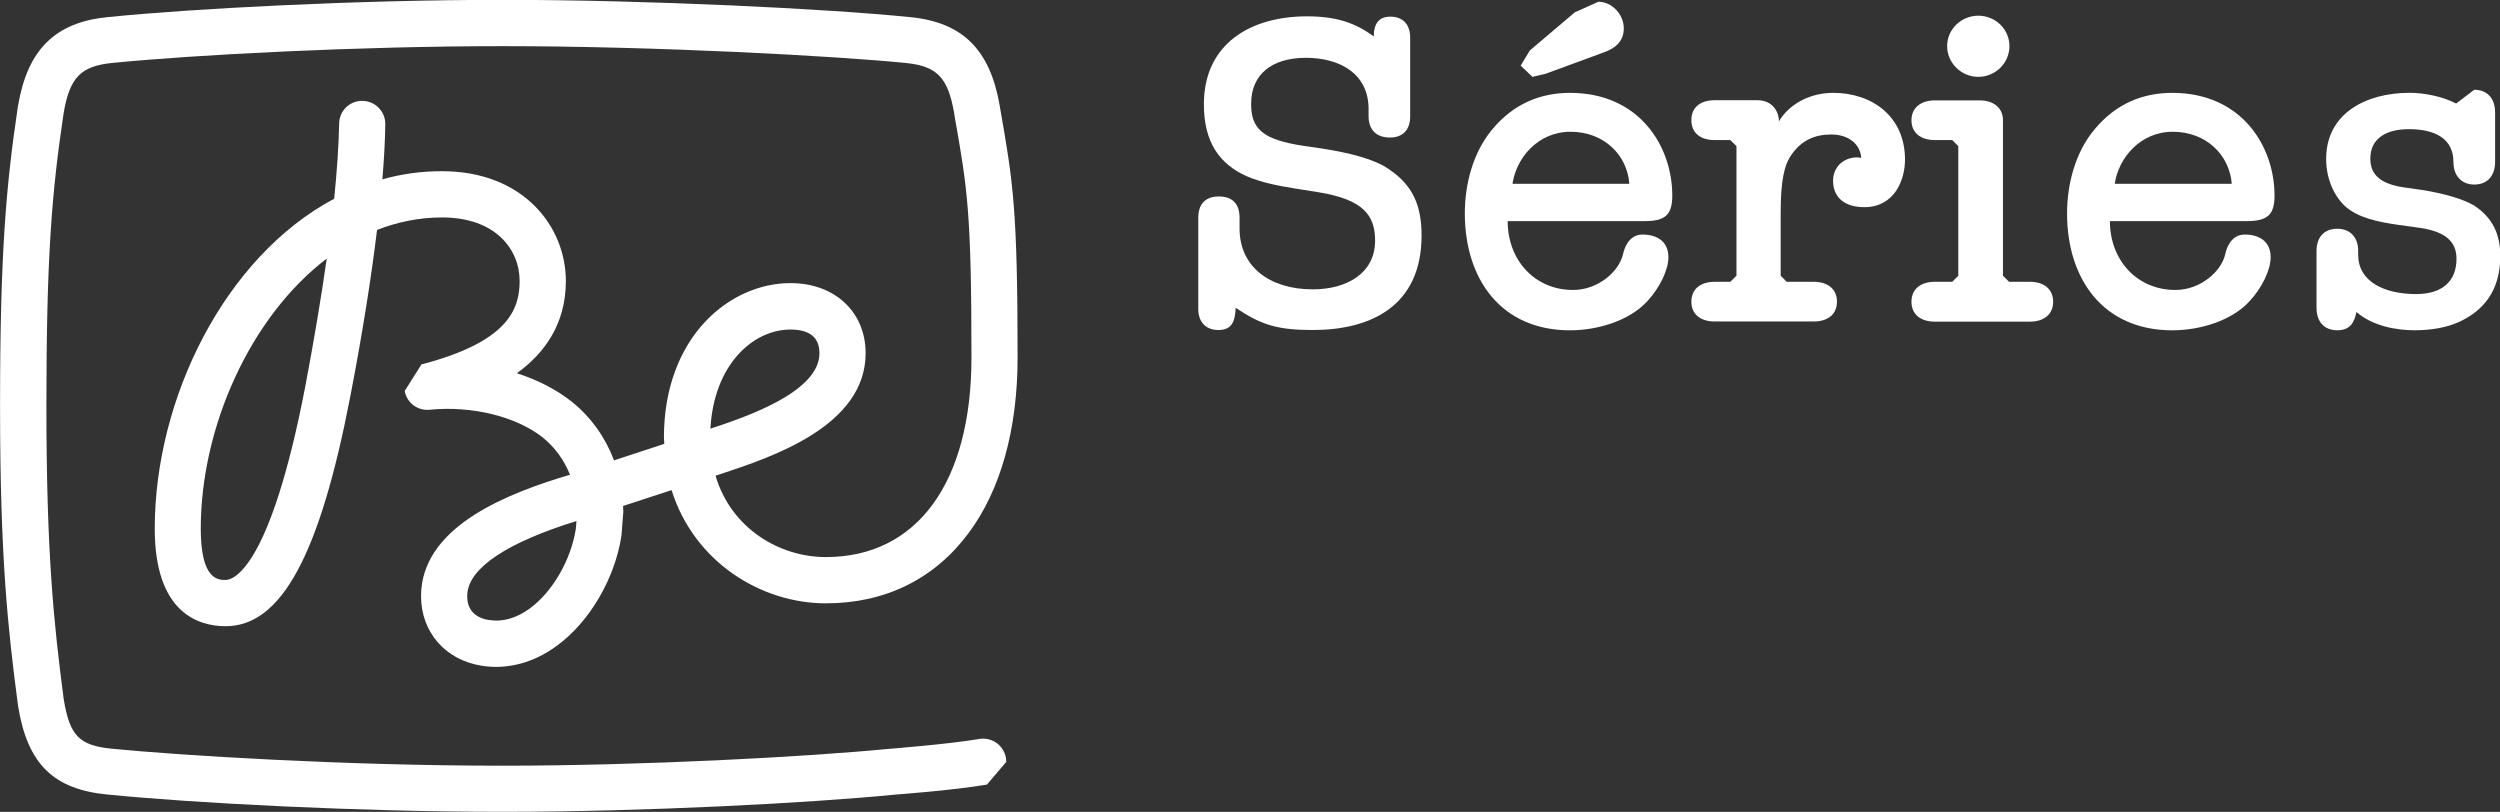 <svg width="1543.7" height="501.32" enable-background="new 0 0 266.1 90" version="1.1" viewBox="0 0 1543.7 501.32" xml:space="preserve" xmlns="http://www.w3.org/2000/svg"><rect x="0" y="0" width="1543.7" height="501.32" fill="#333333" stroke="none"/><g transform="matrix(5.577 0 0 5.577 -254.77 1225.6)" fill="#fff"><path d="m109.44-161.22c-0.534 3.457-2.59 7.003-5.118 8.846-1.475 1.064-2.998 1.507-4.515 1.259-0.741-0.089-2.395-0.585-2.395-2.606l0.012-0.319c0.236-2.872 4.42-5.655 12.085-8.031l-0.07 0.851m-29.965-15.707c-3.925 20.352-8.033 21.38-8.814 21.38-0.817 0-2.75 0-2.75-5.673 0-11.257 5.492-23.472 13.946-29.907-0.61 4.308-1.406 9.059-2.383 14.2m53.731-6.347c2.126 0 3.207 0.886 3.207 2.624 0 4.237-7.889 6.985-12.071 8.35 0.388-7.127 4.744-10.974 8.864-10.974m3.913 30.315c6.55 0 12.014-2.677 15.795-7.765 3.56-4.769 5.437-11.488 5.437-19.447 0-16.54-0.519-19.518-1.918-27.514l-0.076-0.461c-1.081-6.152-4.122-9.148-9.883-9.715-9.112-0.922-28.987-1.915-45.163-1.915-16.086 0-34.536 0.975-43.724 1.915-5.761 0.567-8.823 3.563-9.889 9.715l-0.014 0.055c-1.315 8.775-1.994 16.327-1.994 33.275 0 16.717 0.858 24.624 1.994 33.204l0.014 0.089c1.039 6.347 3.905 9.165 9.889 9.733 9.348 0.94 27.845 1.915 43.724 1.915 15.664 0 34.036-0.975 43.391-1.897 0.395-0.033 6.469-0.479 10.25-1.117l2.147-2.517-0.035-0.425c-0.236-1.401-1.551-2.34-2.95-2.11-3.608 0.603-9.75 1.064-9.812 1.081h-0.054c-9.238 0.904-27.409 1.879-42.935 1.879-17.625 0-35.865-1.152-43.226-1.879-3.636-0.355-4.682-1.436-5.347-5.478-1.094-8.367-1.918-16.115-1.918-32.477 0-16.7 0.617-23.791 1.918-32.477 0.679-3.9 1.892-5.141 5.347-5.496 9.071-0.904 27.304-1.861 43.226-1.861 16.932 0 36.819 1.081 44.658 1.861 3.462 0.355 4.654 1.595 5.354 5.513l0.07 0.479c1.392 7.871 1.849 10.53 1.849 26.627 0 13.845-6.026 22.089-16.122 22.089-5.111 0-10.47-3.138-12.216-9.006l0.638-0.213c5.581-1.844 15.982-5.283 15.982-13.349 0-4.574-3.413-7.765-8.316-7.765-6.793 0-14.016 6.01-14.016 17.107l0.041 0.691c-2.395 0.78-3.129 1.028-5.566 1.826-0.95-2.517-2.528-4.769-4.668-6.488-1.704-1.347-3.788-2.429-6.088-3.156 2.964-2.145 5.423-5.354 5.423-10.211 0-6.045-4.716-12.161-13.712-12.161-2.292 0-4.494 0.301-6.605 0.904 0.193-2.234 0.298-4.272 0.324-6.081v-0.055c0-1.401-1.12-2.535-2.526-2.553-1.399-0.033-2.571 1.099-2.583 2.517-0.043 2.393-0.236 5.194-0.548 8.314-12.126 6.453-19.868 22.124-19.868 36.537 0 9.396 4.916 10.796 7.846 10.796 6.169 0 10.429-7.871 13.822-25.528 1.315-6.825 2.292-12.959 2.943-18.348 2.271-0.886 4.68-1.383 7.194-1.383 5.935 0 8.594 3.546 8.594 7.038 0 3.156-1.294 6.737-10.872 9.236l-1.856 2.943c0.236 1.312 1.448 2.216 2.778 2.074 4.668-0.461 9.584 0.745 12.526 3.085 1.358 1.099 2.361 2.517 2.999 4.113-6.815 2.021-15.886 5.549-16.462 12.729l-0.027 0.709c0 3.971 2.673 7.073 6.724 7.712 2.86 0.443 5.74-0.319 8.316-2.216 3.6-2.624 6.412-7.41 7.146-12.161l0.209-2.677-0.028-0.638c2.188-0.727 2.895-0.94 5.373-1.755 2.473 7.924 9.869 12.534 17.077 12.534"/><path d="m264.71-211.25c1.918 0 3.455-1.542 3.455-3.404s-1.537-3.368-3.455-3.368c-1.877 0-3.443 1.507-3.443 3.368s1.565 3.404 3.443 3.404"/><path d="m286.25-205.17c3.691 0 6.274 2.553 6.531 5.761h-12.957c0.422-2.872 2.833-5.761 6.426-5.761m7.956 11.381c-1.108 0-1.869 0.851-2.154 2.198-0.429 1.879-2.735 3.936-5.512 3.936-4.265 0-7.251-3.315-7.251-7.623h15.2c2.349 0 3.026-0.815 3.026-2.819 0-5.478-3.648-11.381-11.314-11.381-3.221 0-6.233 1.152-8.642 4.077-2.113 2.535-3.014 6.045-3.014 9.272 0 7.233 3.976 12.941 11.656 12.941 2.969 0 6.529-1.01 8.538-3.209 1.434-1.542 2.347-3.51 2.347-4.893 0-1.684-1.191-2.5-2.881-2.5"/><path d="m215.35-211.25 1.447-0.337 6.412-2.358c1.213-0.425 2.259-1.152 2.259-2.677s-1.296-2.943-2.819-2.943l-2.604 1.17-4.978 4.219-1.018 1.684 1.301 1.241"/><path d="m319.59-197.02c-1.26-0.727-3.269-1.294-5.575-1.684l-2.009-0.284c-2.776-0.372-3.884-1.436-3.884-3.209 0-2.251 1.773-3.262 4.272-3.262 2.964 0 4.93 1.099 4.93 3.634 0 1.542 0.915 2.5 2.306 2.5 1.434 0 2.306-0.957 2.306-2.5v-5.496c0-1.542-0.872-2.5-2.306-2.5l-2.009 1.525c-1.496-0.798-3.608-1.188-5.145-1.188-4.799 0-9.245 2.251-9.245 7.322 0 2.216 0.901 4.148 2.111 5.247 1.434 1.276 3.588 1.72 5.894 2.056l2.438 0.337c2.838 0.425 3.989 1.578 3.989 3.404 0 2.5-1.58 3.918-4.46 3.918-3.608 0-6.426-1.418-6.426-4.343v-0.443c0-1.525-0.915-2.446-2.306-2.446-1.447 0-2.306 0.922-2.306 2.446v6.293c0 1.578 0.86 2.5 2.306 2.5 1.392 0 1.863-0.815 2.113-2.021 1.821 1.578 4.459 2.021 6.426 2.021 1.821 0 3.546-0.284 4.937-0.922 2.686-1.241 4.563-3.439 4.563-7.286 0-2.269-0.727-4.184-2.921-5.62"/><path d="m219.57-205.17c3.691 0 6.274 2.553 6.51 5.761h-12.936c0.422-2.872 2.819-5.761 6.426-5.761m7.956 11.381c-1.108 0-1.856 0.851-2.154 2.198-0.429 1.879-2.735 3.936-5.526 3.936-4.251 0-7.237-3.315-7.237-7.623h15.214c2.347 0 3.012-0.815 3.012-2.836 0-5.46-3.648-11.364-11.316-11.364-3.219 0-6.231 1.152-8.642 4.077-2.111 2.535-3.012 6.045-3.012 9.254 0 7.251 3.975 12.959 11.654 12.959 2.971 0 6.517-1.01 8.54-3.209 1.432-1.542 2.347-3.51 2.347-4.893 0-1.684-1.191-2.5-2.881-2.5"/><path d="m248.64-209.48c-2.686 0-4.937 1.347-5.997 3.156 0-1.099-0.727-2.34-2.395-2.34h-4.708c-1.627 0-2.59 0.815-2.59 2.198 0 1.401 0.963 2.216 2.59 2.216h1.723l0.679 0.674v14.342l-0.679 0.674h-1.723c-1.587 0-2.59 0.815-2.59 2.198 0 1.401 1.003 2.198 2.59 2.198h10.947c1.58 0 2.583-0.798 2.583-2.198 0-1.383-1.003-2.198-2.583-2.198h-2.984l-0.665-0.674v-7.109c0-3.546 0.47-5.123 1.003-5.992 1.191-1.915 2.79-2.535 4.606-2.535 1.876 0 3.205 1.046 3.31 2.588l-0.429-0.055c-1.489 0-2.688 1.01-2.688 2.588 0 1.879 1.303 2.925 3.455 2.925 3.352 0 4.508-3.014 4.508-5.265 0-4.751-3.608-7.393-7.963-7.393"/><path d="m270.42-188.56h-2.305l-0.665-0.674v-17.214c0-1.347-1.019-2.198-2.597-2.198h-4.937c-1.594 0-2.597 0.851-2.597 2.198 0 1.383 1.003 2.198 2.597 2.198h1.918l0.67 0.674v14.342l-0.67 0.674h-1.918c-1.594 0-2.597 0.815-2.597 2.216 0 1.383 1.003 2.198 2.597 2.198h10.504c1.58 0 2.583-0.815 2.583-2.198 0-1.401-1.003-2.216-2.583-2.216"/><path d="m199.47-201.02c-1.58-1.117-4.37-1.826-7.494-2.305l-1.959-0.284c-4.551-0.691-5.811-1.879-5.811-4.662 0-3.262 2.306-5.088 6.059-5.088 3.741 0 6.946 1.737 6.946 5.673v0.815c0 1.436 0.824 2.34 2.361 2.34 1.475 0 2.244-0.904 2.244-2.34v-8.704c0-1.383-0.706-2.34-2.202-2.34-1.253 0-1.828 0.762-1.828 2.198-1.968-1.471-4.079-2.234-7.389-2.234-6.233 0-11.42 3.014-11.42 9.733 0 4.219 1.732 6.612 4.716 7.96 1.532 0.656 3.304 1.046 5.464 1.383l2.452 0.39c5.083 0.815 6.324 2.606 6.324 5.372 0 3.599-3.117 5.389-6.898 5.389-4.799 0-8.109-2.517-8.109-6.737v-1.188c0-1.489-0.727-2.358-2.306-2.358-1.496 0-2.264 0.869-2.264 2.358v10.123c0 1.383 0.817 2.305 2.216 2.305 1.392 0 1.861-0.78 1.925-2.464 2.776 1.879 4.59 2.464 8.538 2.464 6.426 0 12.043-2.659 12.043-10.459 0-3.315-0.963-5.566-3.608-7.339"/></g></svg>
